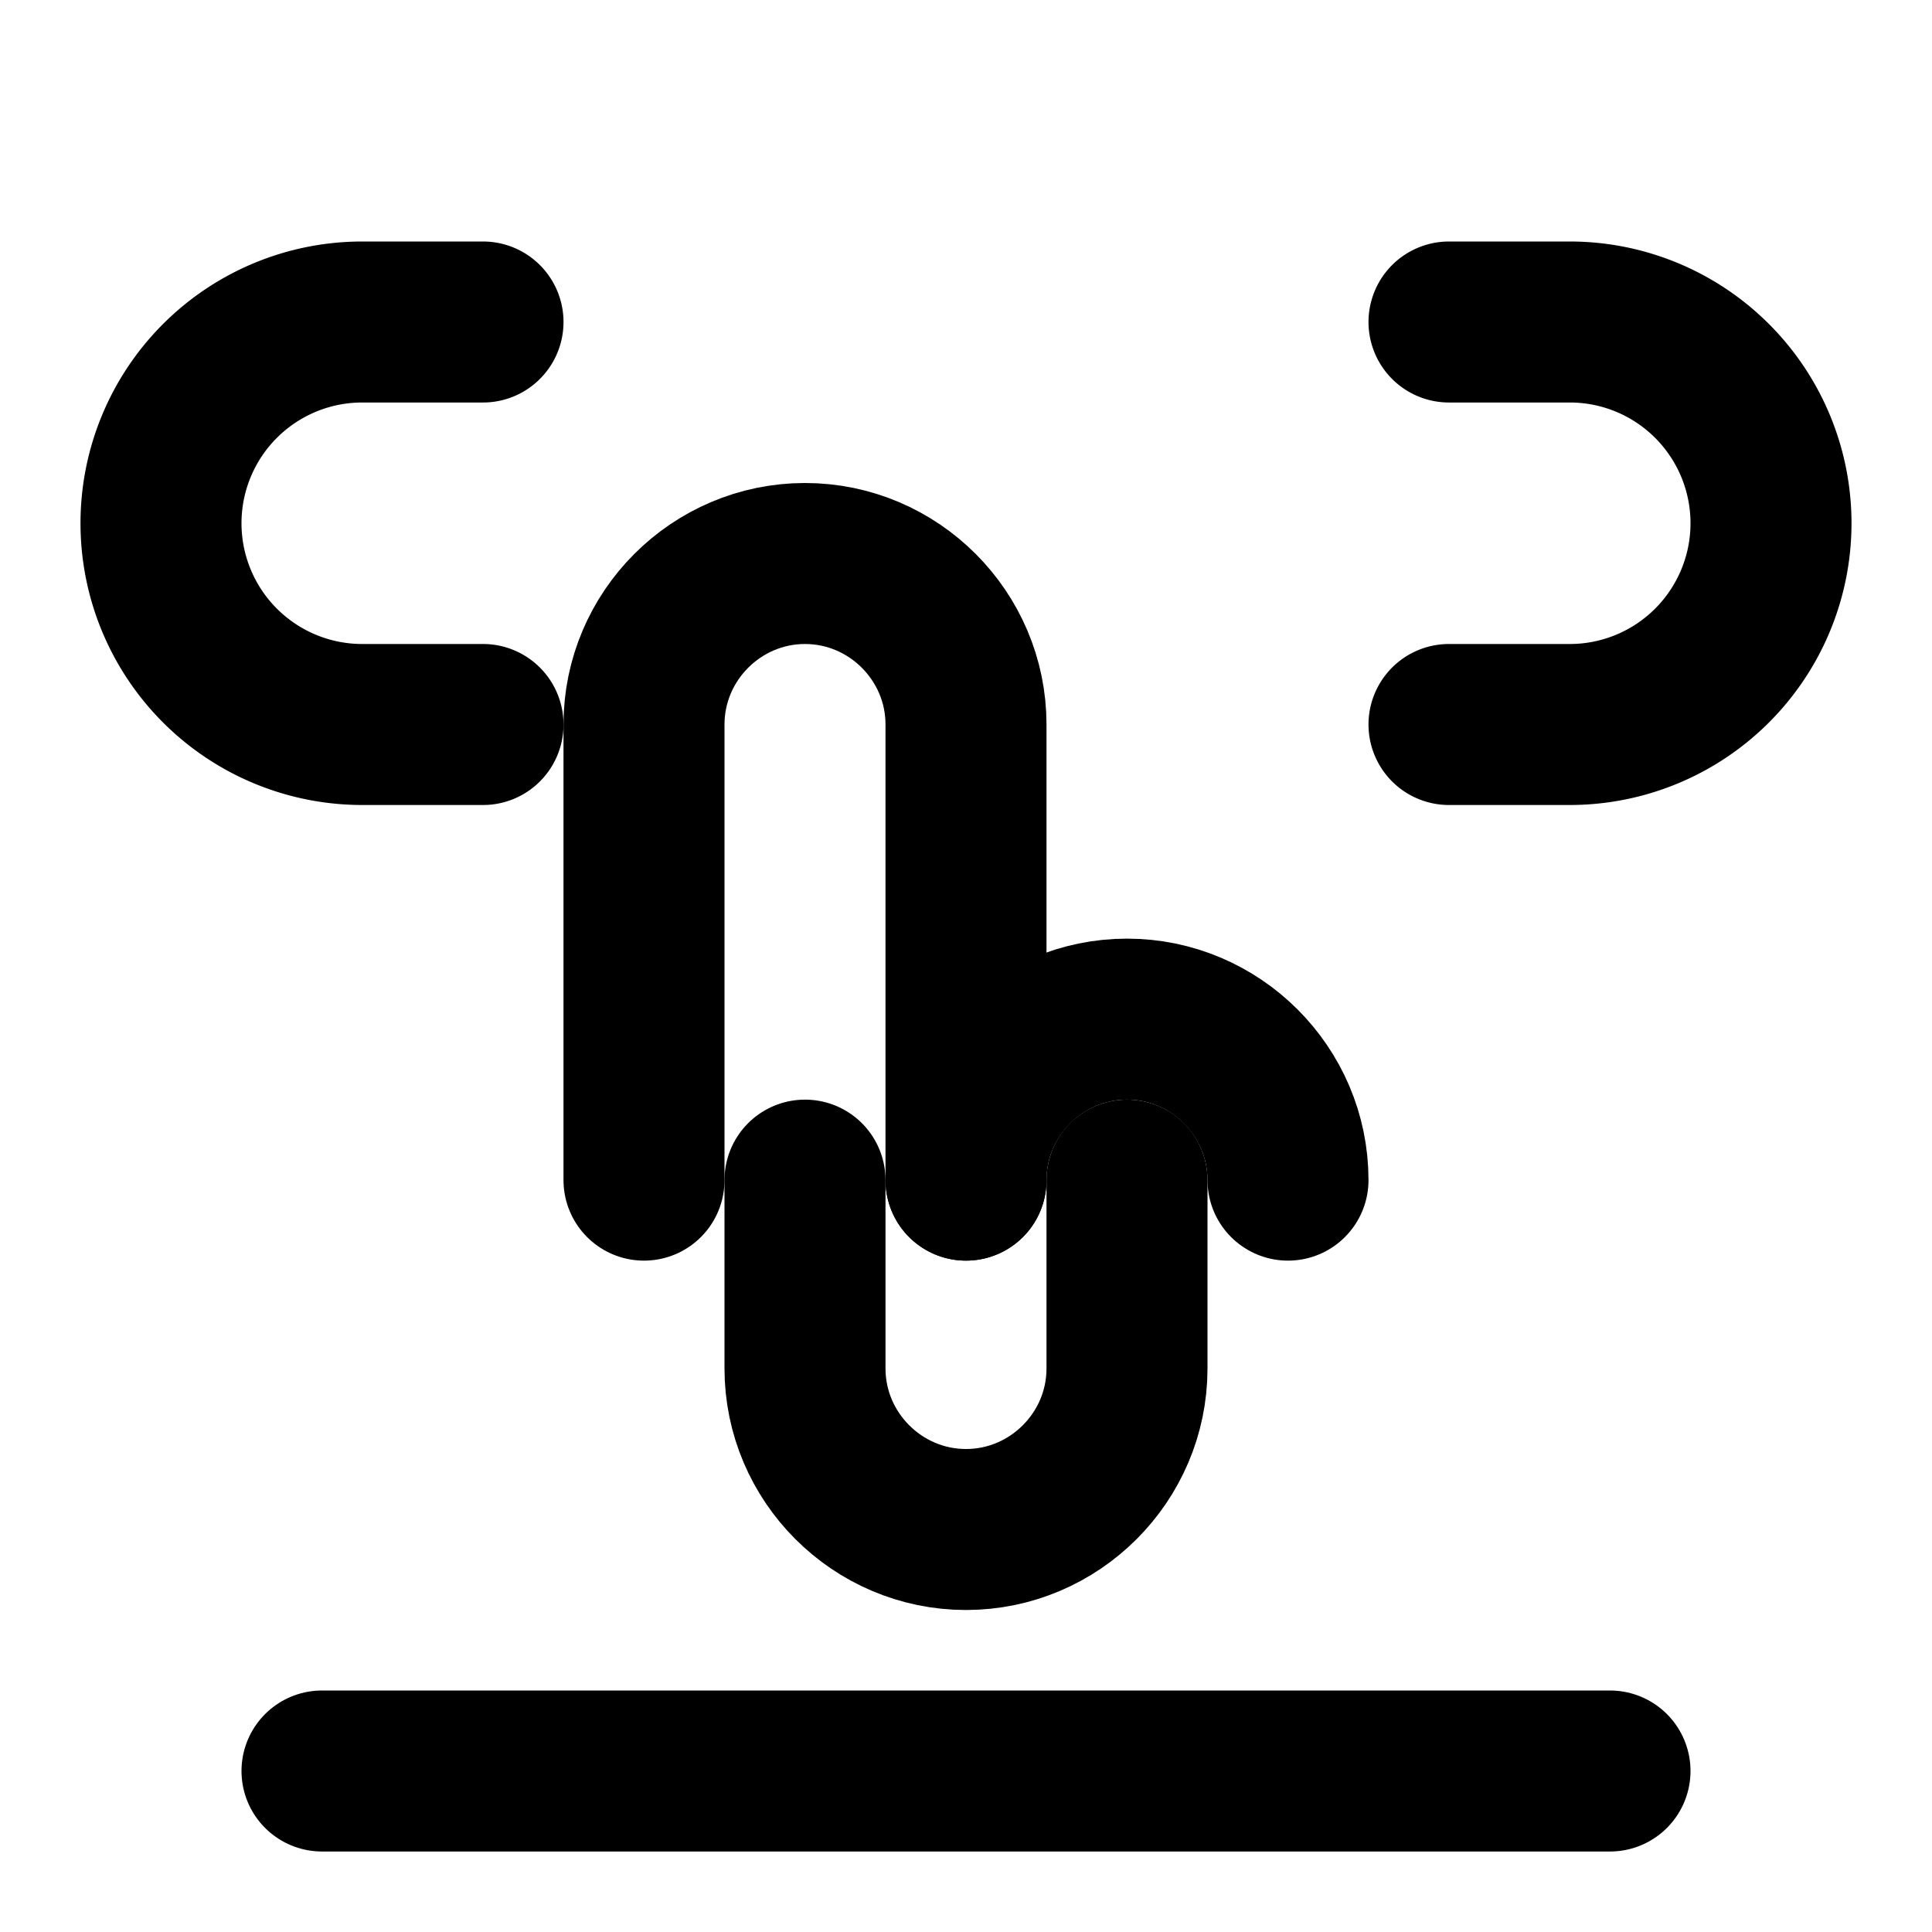 <svg xmlns="http://www.w3.org/2000/svg" viewBox="0 0 24 24" fill="none" stroke="currentColor" stroke-width="2" stroke-linecap="round" stroke-linejoin="round">
  <path d="M6 9H4.5a2.5 2.5 0 0 1 0-5H6"/>
  <path d="M18 9h1.5a2.5 2.5 0 0 0 0-5H18"/>
  <path d="M4 22h16"/>
  <path d="M10 14.66V17c0 1.1.9 2 2 2s2-.9 2-2v-2.34"/>
  <path d="M12 14.66V9c0-1.1-.9-2-2-2s-2 .9-2 2v5.66"/>
  <path d="M12 14.66c0-1.1.9-2 2-2s2 .9 2 2"/>
</svg>
